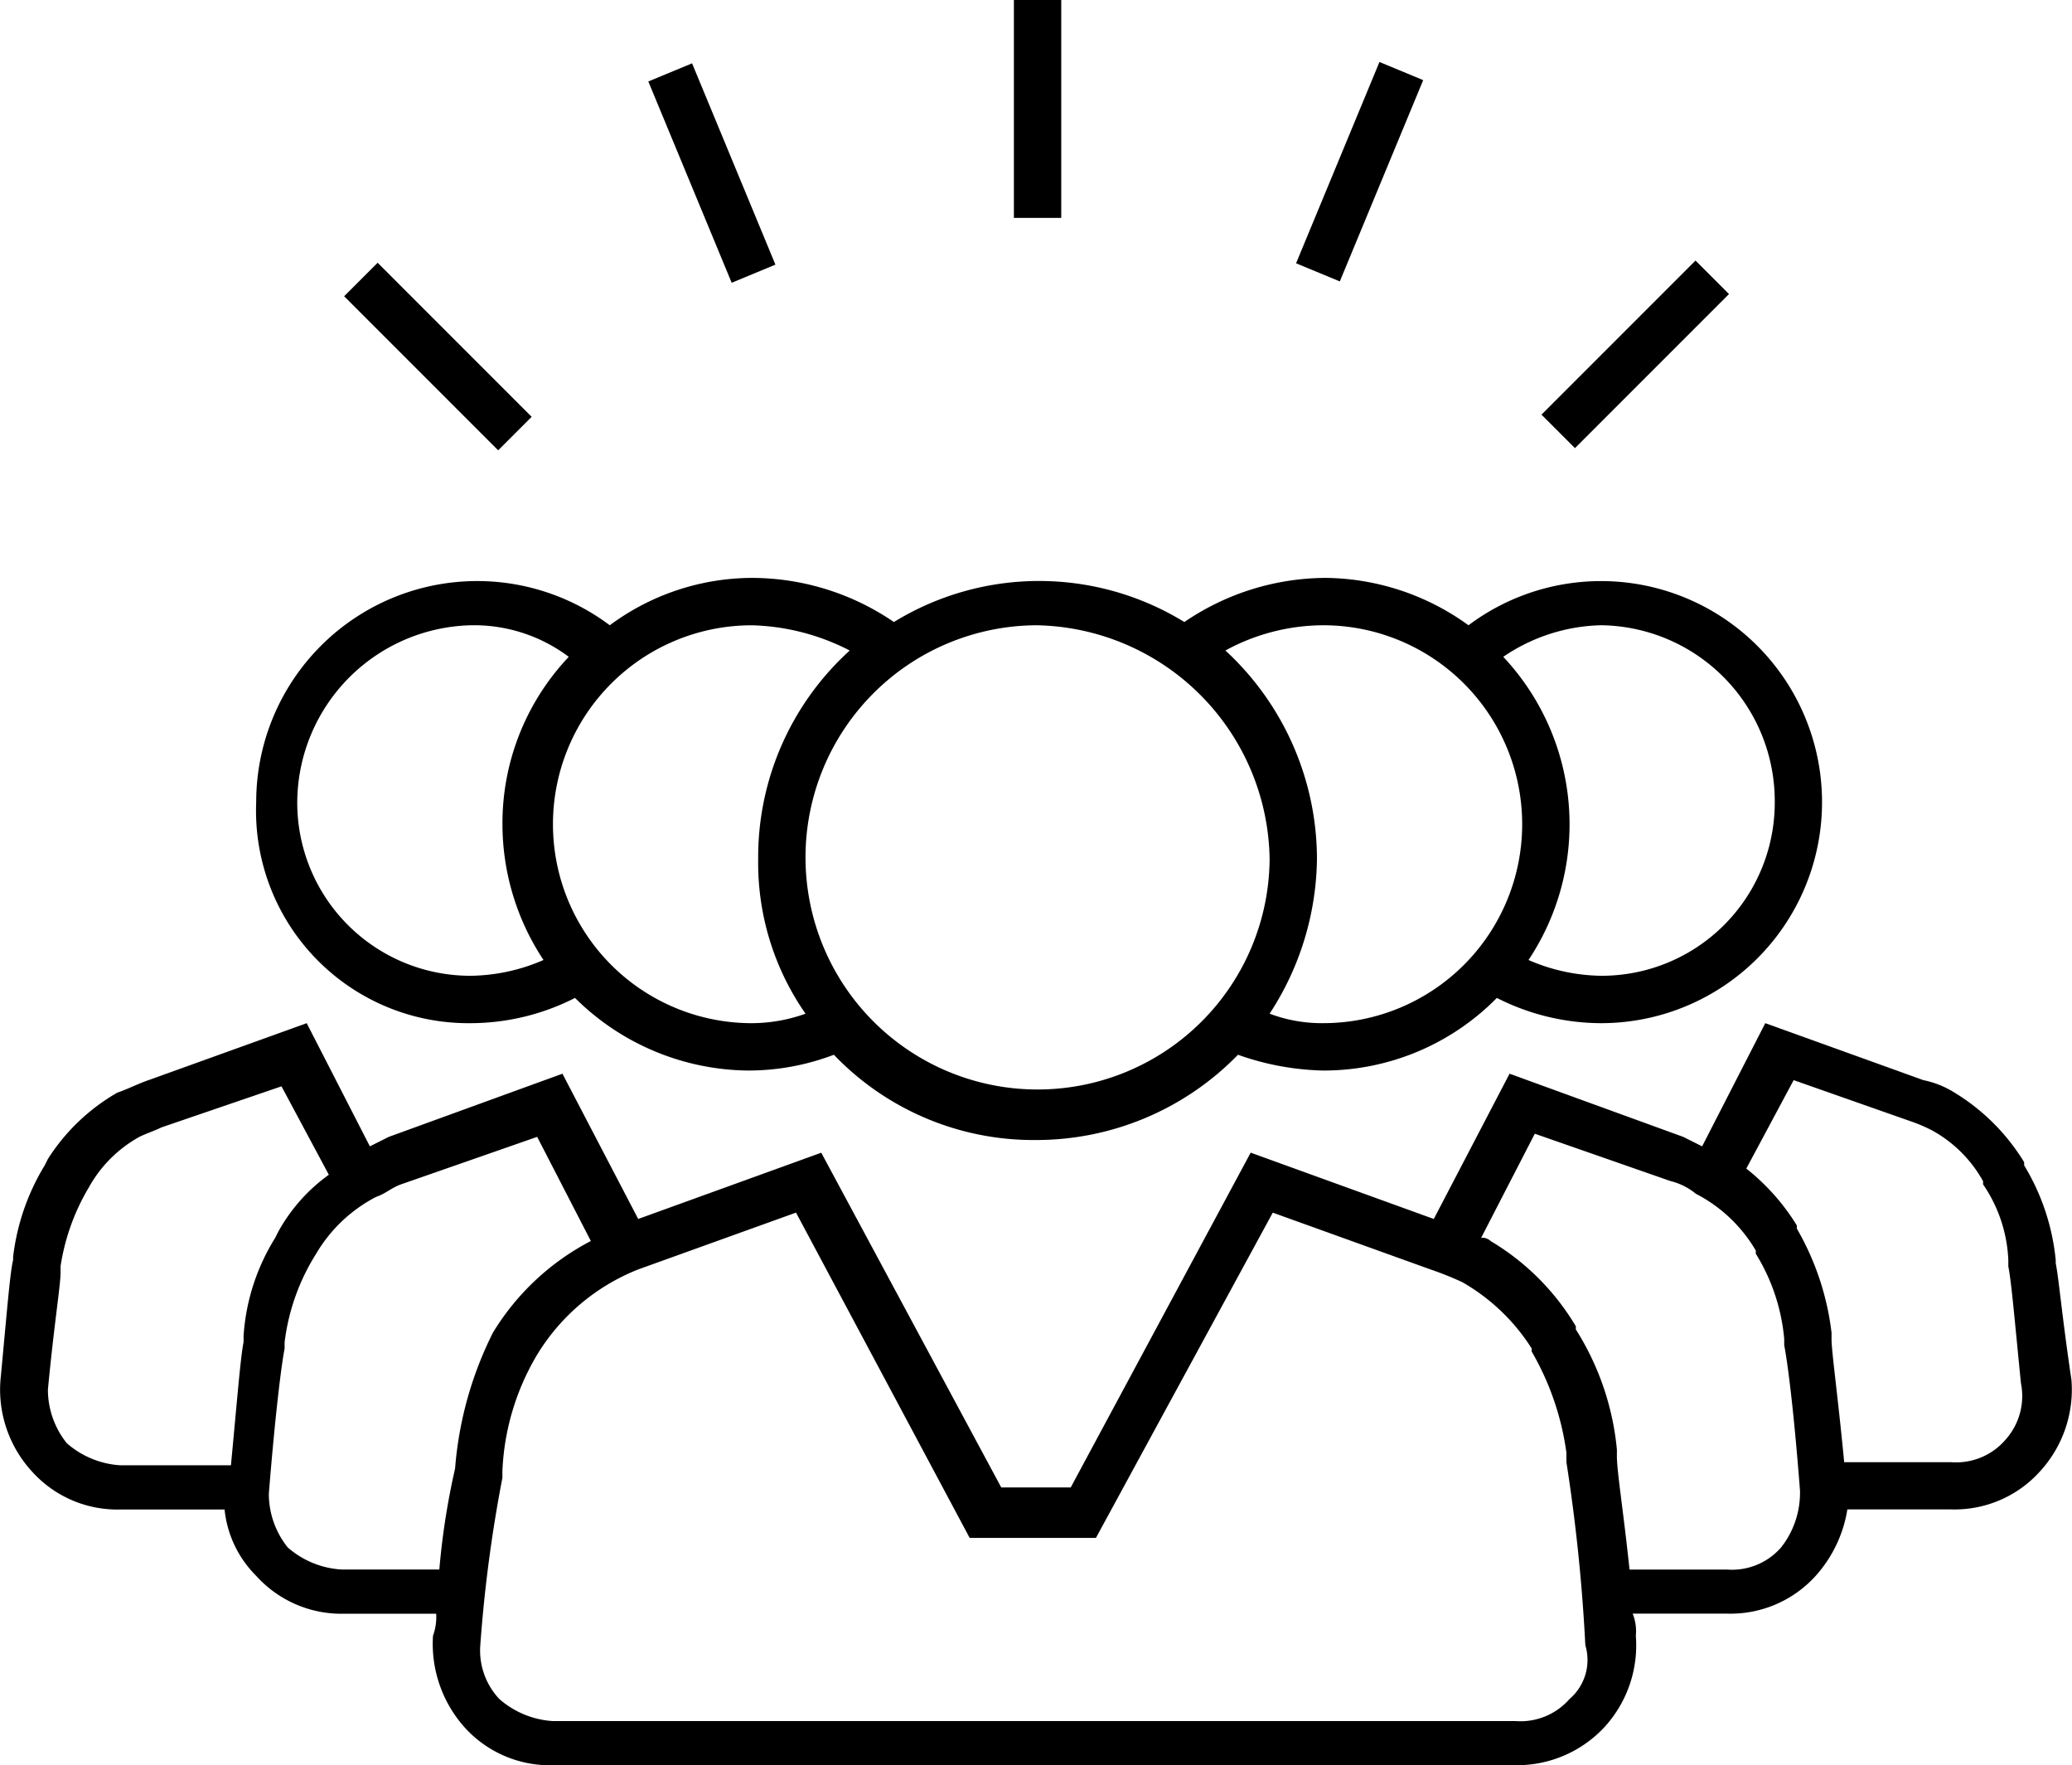 <svg xmlns="http://www.w3.org/2000/svg" viewBox="0 0 117.407 100">
  <g id="public_profile" transform="translate(0.315 -4.5)">
    <g id="Group_532" data-name="Group 532" transform="translate(-0.315 4.5)">
      <path id="Path_618" data-name="Path 618" d="M116.17,50.5v-.179a12.713,12.713,0,0,0-1.789-5.367v-.179a11.824,11.824,0,0,0-3.936-3.936,5.357,5.357,0,0,0-1.789-.716L99.712,36.9l-3.578,6.977-1.073-.537-9.839-3.578-4.293,8.229L70.553,44.235,60.356,63.2H56.42l-10.2-18.962L35.848,47.991l-4.293-8.229L21.716,43.34l-1.073.537L17.064,36.9,8.12,40.12c-.537.179-1.252.537-1.789.716A11.345,11.345,0,0,0,2.4,44.592l-.179.358A12.848,12.848,0,0,0,.428,50.138v.179c-.179.716-.358,3.041-.716,6.8A6.856,6.856,0,0,0,1.5,62.3,6.5,6.5,0,0,0,6.51,64.449h5.9A6.182,6.182,0,0,0,14.2,68.206a6.5,6.5,0,0,0,5.009,2.147H24.4A3.044,3.044,0,0,1,24.22,71.6a7.1,7.1,0,0,0,1.789,5.188,6.5,6.5,0,0,0,5.009,2.147H85.58a6.769,6.769,0,0,0,5.009-2.147A6.856,6.856,0,0,0,92.377,71.6a2.653,2.653,0,0,0-.179-1.252h5.367a6.5,6.5,0,0,0,5.009-2.147,7.365,7.365,0,0,0,1.789-3.757h5.9a6.5,6.5,0,0,0,5.009-2.147,6.856,6.856,0,0,0,1.789-5.188C116.528,53.537,116.349,51.39,116.17,50.5ZM13.487,54.61v.358c-.179.894-.358,3.22-.716,6.977H6.51a5.075,5.075,0,0,1-3.041-1.252A4.858,4.858,0,0,1,2.4,57.651c.358-3.757.716-5.9.716-6.619v-.358A12.357,12.357,0,0,1,4.721,46.2,7.338,7.338,0,0,1,7.583,43.34c.358-.179.894-.358,1.252-.537l6.8-2.326,2.683,5.009a9.8,9.8,0,0,0-2.862,3.22l-.179.358A11.956,11.956,0,0,0,13.487,54.61Zm11.986,7.513a41.507,41.507,0,0,0-.894,5.725H19.032A5.075,5.075,0,0,1,15.991,66.6a4.858,4.858,0,0,1-1.073-3.041c.358-4.472.716-7.335.894-8.229v-.358A12.151,12.151,0,0,1,17.6,49.959a8.448,8.448,0,0,1,3.4-3.22c.537-.179.894-.537,1.431-.716l7.692-2.683,3.041,5.9a14.121,14.121,0,0,0-5.546,5.188A20.743,20.743,0,0,0,25.472,62.124ZM88.621,75.183a3.685,3.685,0,0,1-3.041,1.252H31.018a5.075,5.075,0,0,1-3.041-1.252A4.005,4.005,0,0,1,26.9,72.141a80.353,80.353,0,0,1,1.252-9.481V62.3a14,14,0,0,1,1.968-6.619,11.785,11.785,0,0,1,5.725-4.83l8.945-3.22,9.839,18.426h7.156L71.805,47.633l8.945,3.22a18.557,18.557,0,0,1,1.789.716,11.274,11.274,0,0,1,3.936,3.757V55.5a15.6,15.6,0,0,1,1.968,5.725v.537a100.077,100.077,0,0,1,1.073,10.376A2.906,2.906,0,0,1,88.621,75.183ZM100.606,66.6a3.685,3.685,0,0,1-3.041,1.252H92.02c-.358-3.4-.716-5.546-.716-6.44V61.05a15.426,15.426,0,0,0-2.326-6.8v-.179a13.872,13.872,0,0,0-4.83-4.83.657.657,0,0,0-.537-.179l3.041-5.9,7.692,2.683a3.6,3.6,0,0,1,1.431.716,8.388,8.388,0,0,1,3.4,3.22v.179a11.011,11.011,0,0,1,1.61,4.83v.358c.179.894.537,3.578.894,8.229A5,5,0,0,1,100.606,66.6Zm12.7-6.082a3.685,3.685,0,0,1-3.041,1.252h-6.082c-.358-3.757-.716-6.261-.716-6.977v-.358a15.353,15.353,0,0,0-1.968-5.9v-.179a12.343,12.343,0,0,0-2.862-3.22l2.683-5.009,6.619,2.326a8.722,8.722,0,0,1,1.252.537,7.338,7.338,0,0,1,2.862,2.862v.179a8.188,8.188,0,0,1,1.431,4.293v.358c.179.894.358,3.041.716,6.619A3.7,3.7,0,0,1,113.308,60.514Z" transform="translate(0.315 21.061)"/>
      <path id="Path_619" data-name="Path 619" d="M19.972,48.024a13.073,13.073,0,0,0,5.9-1.431,14.092,14.092,0,0,0,9.839,4.114,13.658,13.658,0,0,0,4.83-.894,15.653,15.653,0,0,0,11.449,4.83,15.955,15.955,0,0,0,11.449-4.83,15.338,15.338,0,0,0,4.83.894,13.772,13.772,0,0,0,9.839-4.114,13.073,13.073,0,0,0,5.9,1.431A12.522,12.522,0,1,0,76.5,25.483a14.012,14.012,0,0,0-8.05-2.683,14.281,14.281,0,0,0-8.05,2.5,15.722,15.722,0,0,0-16.458,0,14.281,14.281,0,0,0-8.05-2.5,13.587,13.587,0,0,0-8.05,2.683A12.522,12.522,0,0,0,7.807,35.5,12.036,12.036,0,0,0,19.972,48.024ZM93.854,35.5a9.81,9.81,0,0,1-9.839,9.839,10.612,10.612,0,0,1-4.114-.894,13.861,13.861,0,0,0-1.431-17.174,10.216,10.216,0,0,1,5.546-1.789A9.965,9.965,0,0,1,93.854,35.5ZM68.272,25.483a11.27,11.27,0,1,1,0,22.54,8.356,8.356,0,0,1-3.041-.537,16.34,16.34,0,0,0,2.683-8.766,16.091,16.091,0,0,0-5.188-11.807A11.62,11.62,0,0,1,68.272,25.483ZM65.231,38.721A13.149,13.149,0,1,1,51.993,25.483,13.442,13.442,0,0,1,65.231,38.721ZM41.439,26.914a15.8,15.8,0,0,0-5.188,11.807,14.947,14.947,0,0,0,2.683,8.766,9.086,9.086,0,0,1-3.041.537,11.27,11.27,0,0,1,0-22.54A12.776,12.776,0,0,1,41.439,26.914ZM19.972,25.483a8.939,8.939,0,0,1,5.546,1.789,13.7,13.7,0,0,0-3.757,9.481,13.938,13.938,0,0,0,2.326,7.692,10.612,10.612,0,0,1-4.114.894A9.81,9.81,0,0,1,10.133,35.5,10.083,10.083,0,0,1,19.972,25.483Z" transform="translate(6.71 9.937)"/>
      <rect id="Rectangle_1147" data-name="Rectangle 1147" width="2.683" height="12.343" transform="translate(57.451)"/>
      <rect id="Rectangle_1148" data-name="Rectangle 1148" width="2.683" height="12.343" transform="translate(78.165 3.512) rotate(22.508)"/>
      <rect id="Rectangle_1149" data-name="Rectangle 1149" width="2.683" height="12.343" transform="translate(96.074 14.761) rotate(45)"/>
      <rect id="Rectangle_1150" data-name="Rectangle 1150" width="12.343" height="2.683" transform="translate(39.215 3.588) rotate(67.5)"/>
      <rect id="Rectangle_1151" data-name="Rectangle 1151" width="12.343" height="2.683" transform="translate(21.398 14.884) rotate(45)"/>
    </g>
  </g>
</svg>
